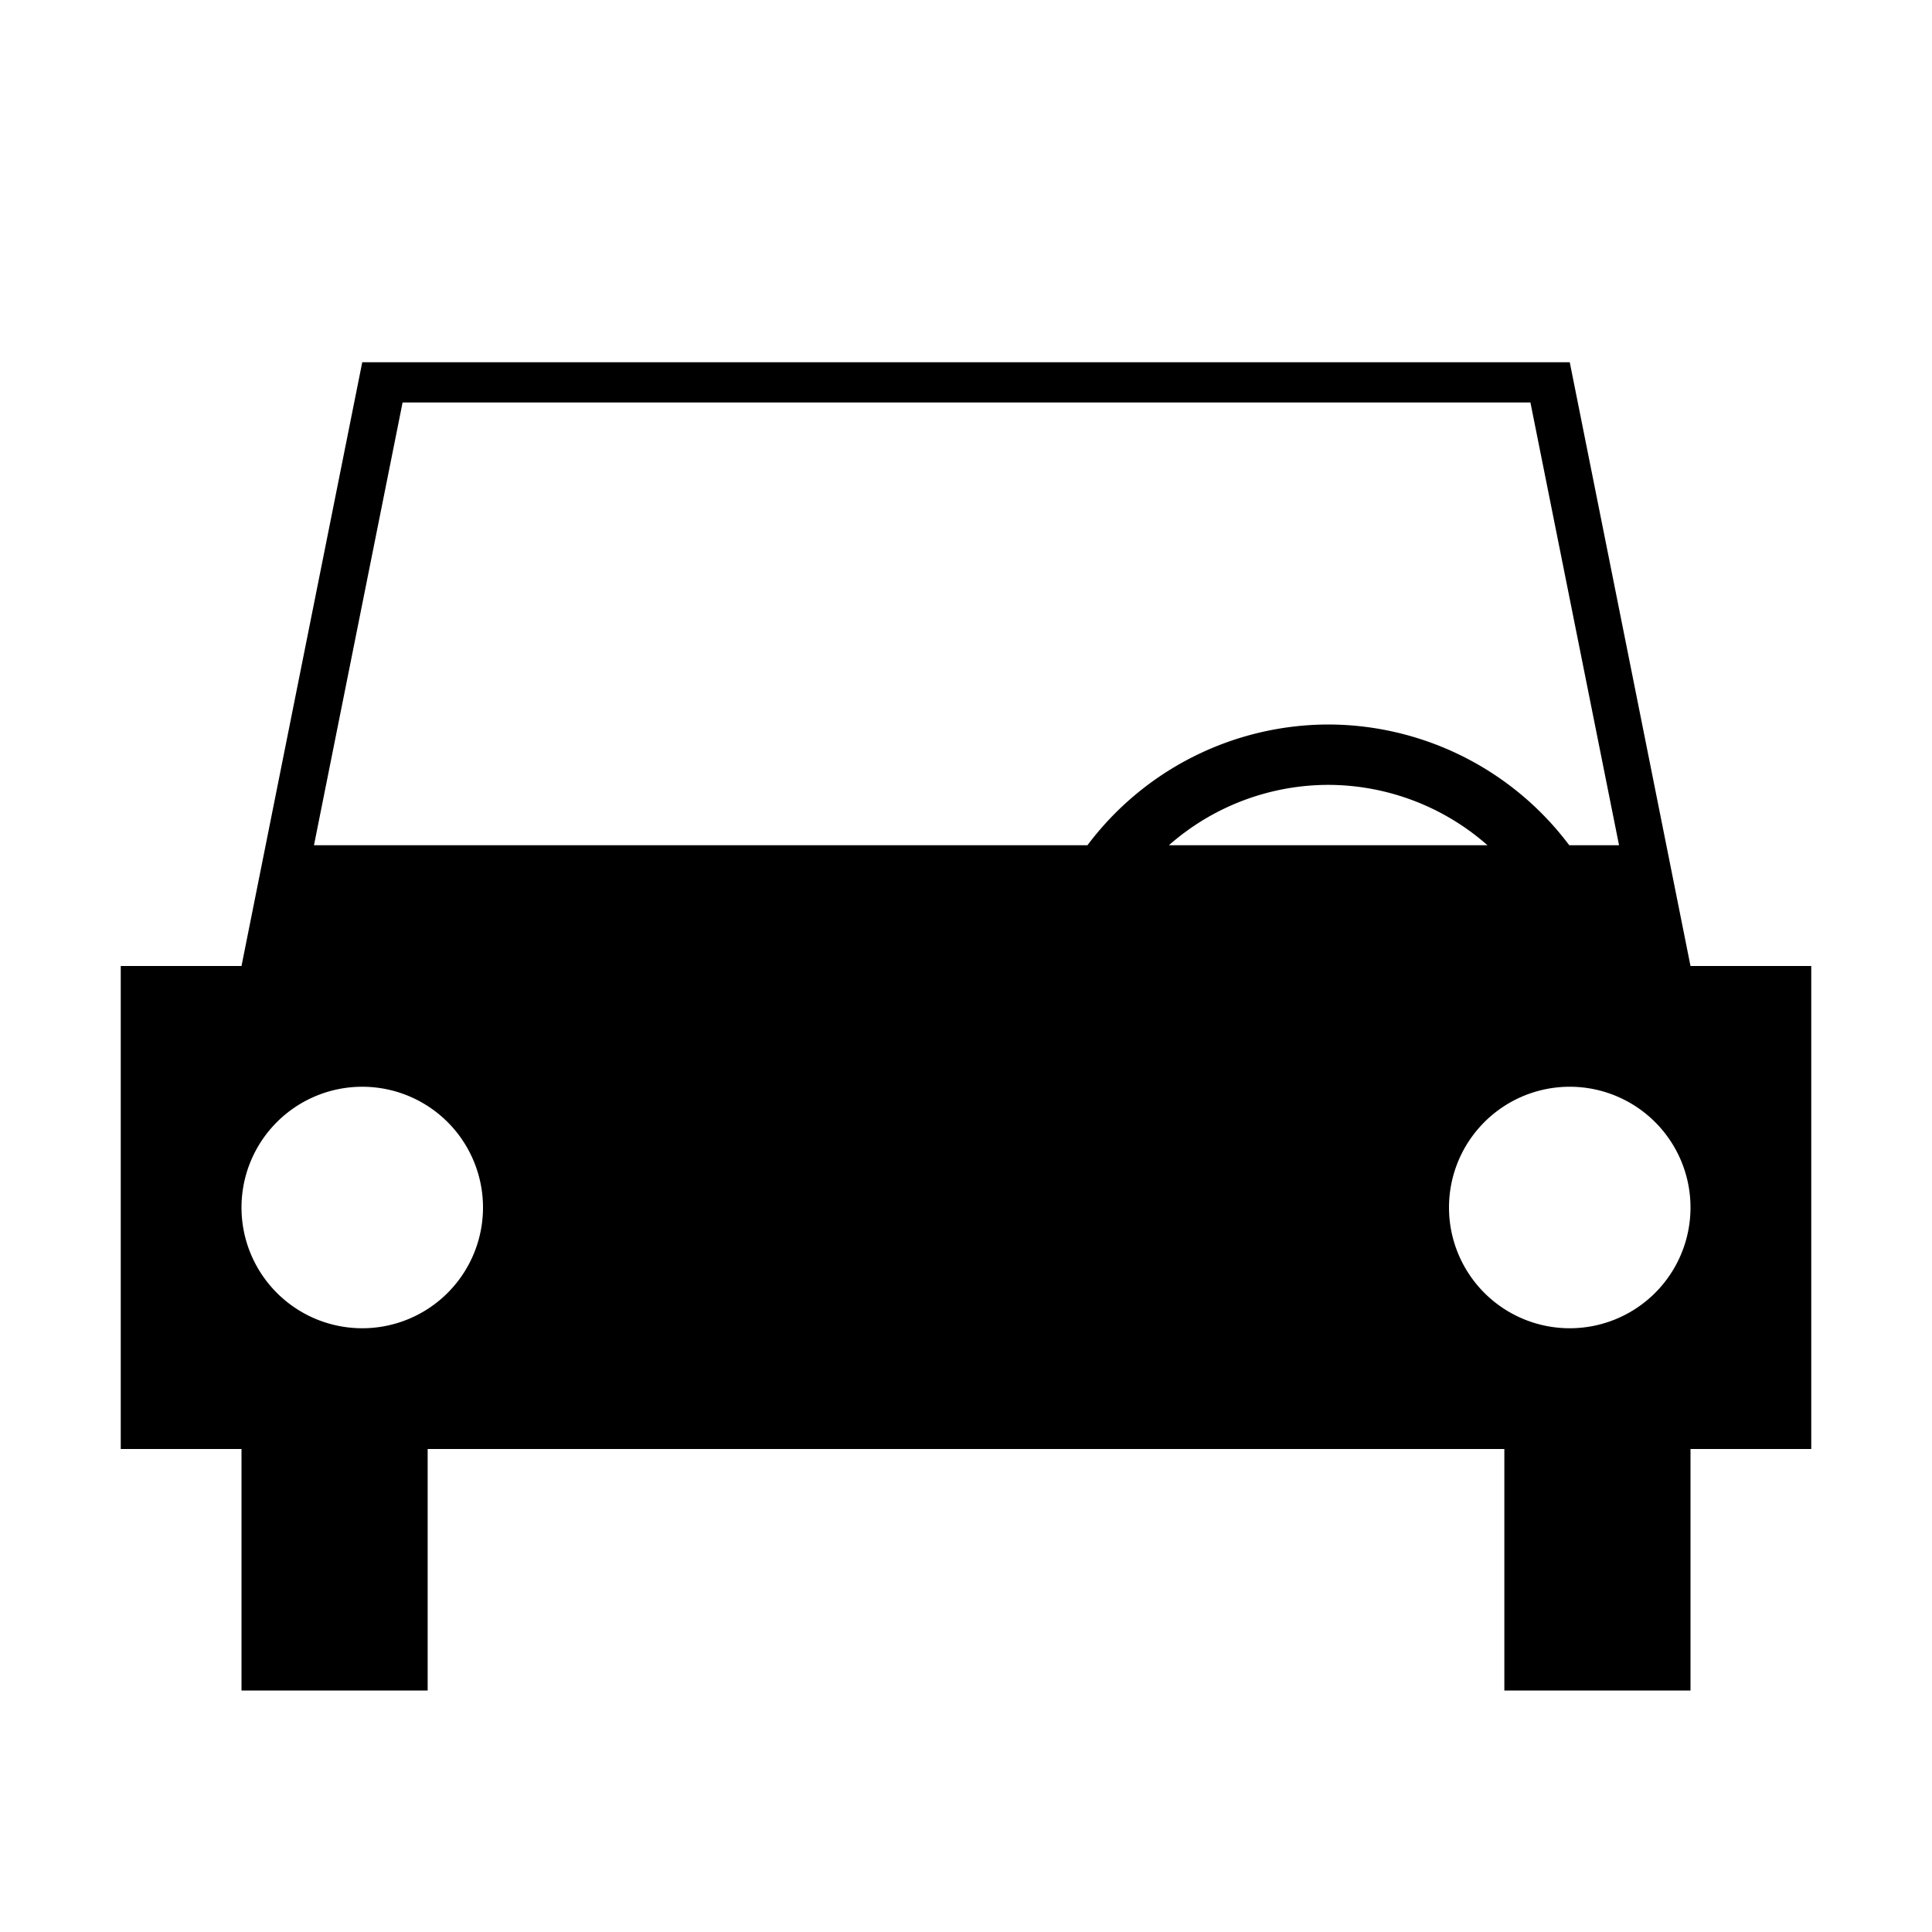 <?xml version="1.0" encoding="UTF-8" standalone="no"?>
<!-- Created with Inkscape (http://www.inkscape.org/) -->

<svg
   xmlns:dc="http://purl.org/dc/elements/1.1/"
   xmlns:cc="http://creativecommons.org/ns#"
   xmlns:rdf="http://www.w3.org/1999/02/22-rdf-syntax-ns#"
   xmlns:svg="http://www.w3.org/2000/svg"
   xmlns="http://www.w3.org/2000/svg"
   xmlns:sodipodi="http://sodipodi.sourceforge.net/DTD/sodipodi-0.dtd"
   xmlns:inkscape="http://www.inkscape.org/namespaces/inkscape"
   width="384"
   height="384"
   viewBox="0 0 384 384"
   version="1.1"
   id="svg8"
   inkscape:version="0.92.3 (2405546, 2018-03-11)"
   sodipodi:docname="car.svg">
  <defs
     id="defs2" />
  <sodipodi:namedview
     id="base"
     pagecolor="#ffffff"
     bordercolor="#666666"
     borderopacity="1.0"
     inkscape:pageopacity="0.0"
     inkscape:pageshadow="2"
     inkscape:zoom="2"
     inkscape:cx="282.15073"
     inkscape:cy="225.696"
     inkscape:document-units="px"
     inkscape:current-layer="svg8"
     showgrid="true"
     units="px"
     inkscape:showpageshadow="false"
     objecttolerance="10000"
     guidetolerance="10000"
     inkscape:window-width="1920"
     inkscape:window-height="1027"
     inkscape:window-x="-8"
     inkscape:window-y="-8"
     inkscape:window-maximized="1"
     showguides="true">
    <inkscape:grid
       type="xygrid"
       id="grid815"
       empspacing="24"
       enabled="true" />
  </sodipodi:namedview>
  <path
     style="opacity:1;fill:#000000;fill-opacity:1;fill-rule:evenodd;stroke:none;stroke-width:2.667;stroke-linecap:round;stroke-linejoin:round;stroke-miterlimit:4;stroke-dasharray:none;stroke-opacity:1"
     d="M 72 72 L 48 192 L 24 192 L 24 288 L 48 288 L 48 336 L 72 336 L 85 336 L 85 288 L 299 288 L 299 336 L 312 336 L 336 336 L 336 288 L 360 288 L 360 192 L 336 192 L 312 72 L 72 72 z M 80.018 80 L 304.184 80 L 321.797 168 L 311.904 168 A 60 60 0 0 0 264 144 A 60 60 0 0 0 216.137 168 L 62.404 168 L 80.018 80 z M 264 156 A 48 48 0 0 1 295.652 168 L 232.326 168 A 48 48 0 0 1 264 156 z M 72 216 A 24 24 0 0 1 96 240 A 24 24 0 0 1 72 264 A 24 24 0 0 1 48 240 A 24 24 0 0 1 72 216 z M 312 216 A 24 24 0 0 1 336 240 A 24 24 0 0 1 312 264 A 24 24 0 0 1 288 240 A 24 24 0 0 1 312 216 z "
     id="rect4760" />
</svg>
